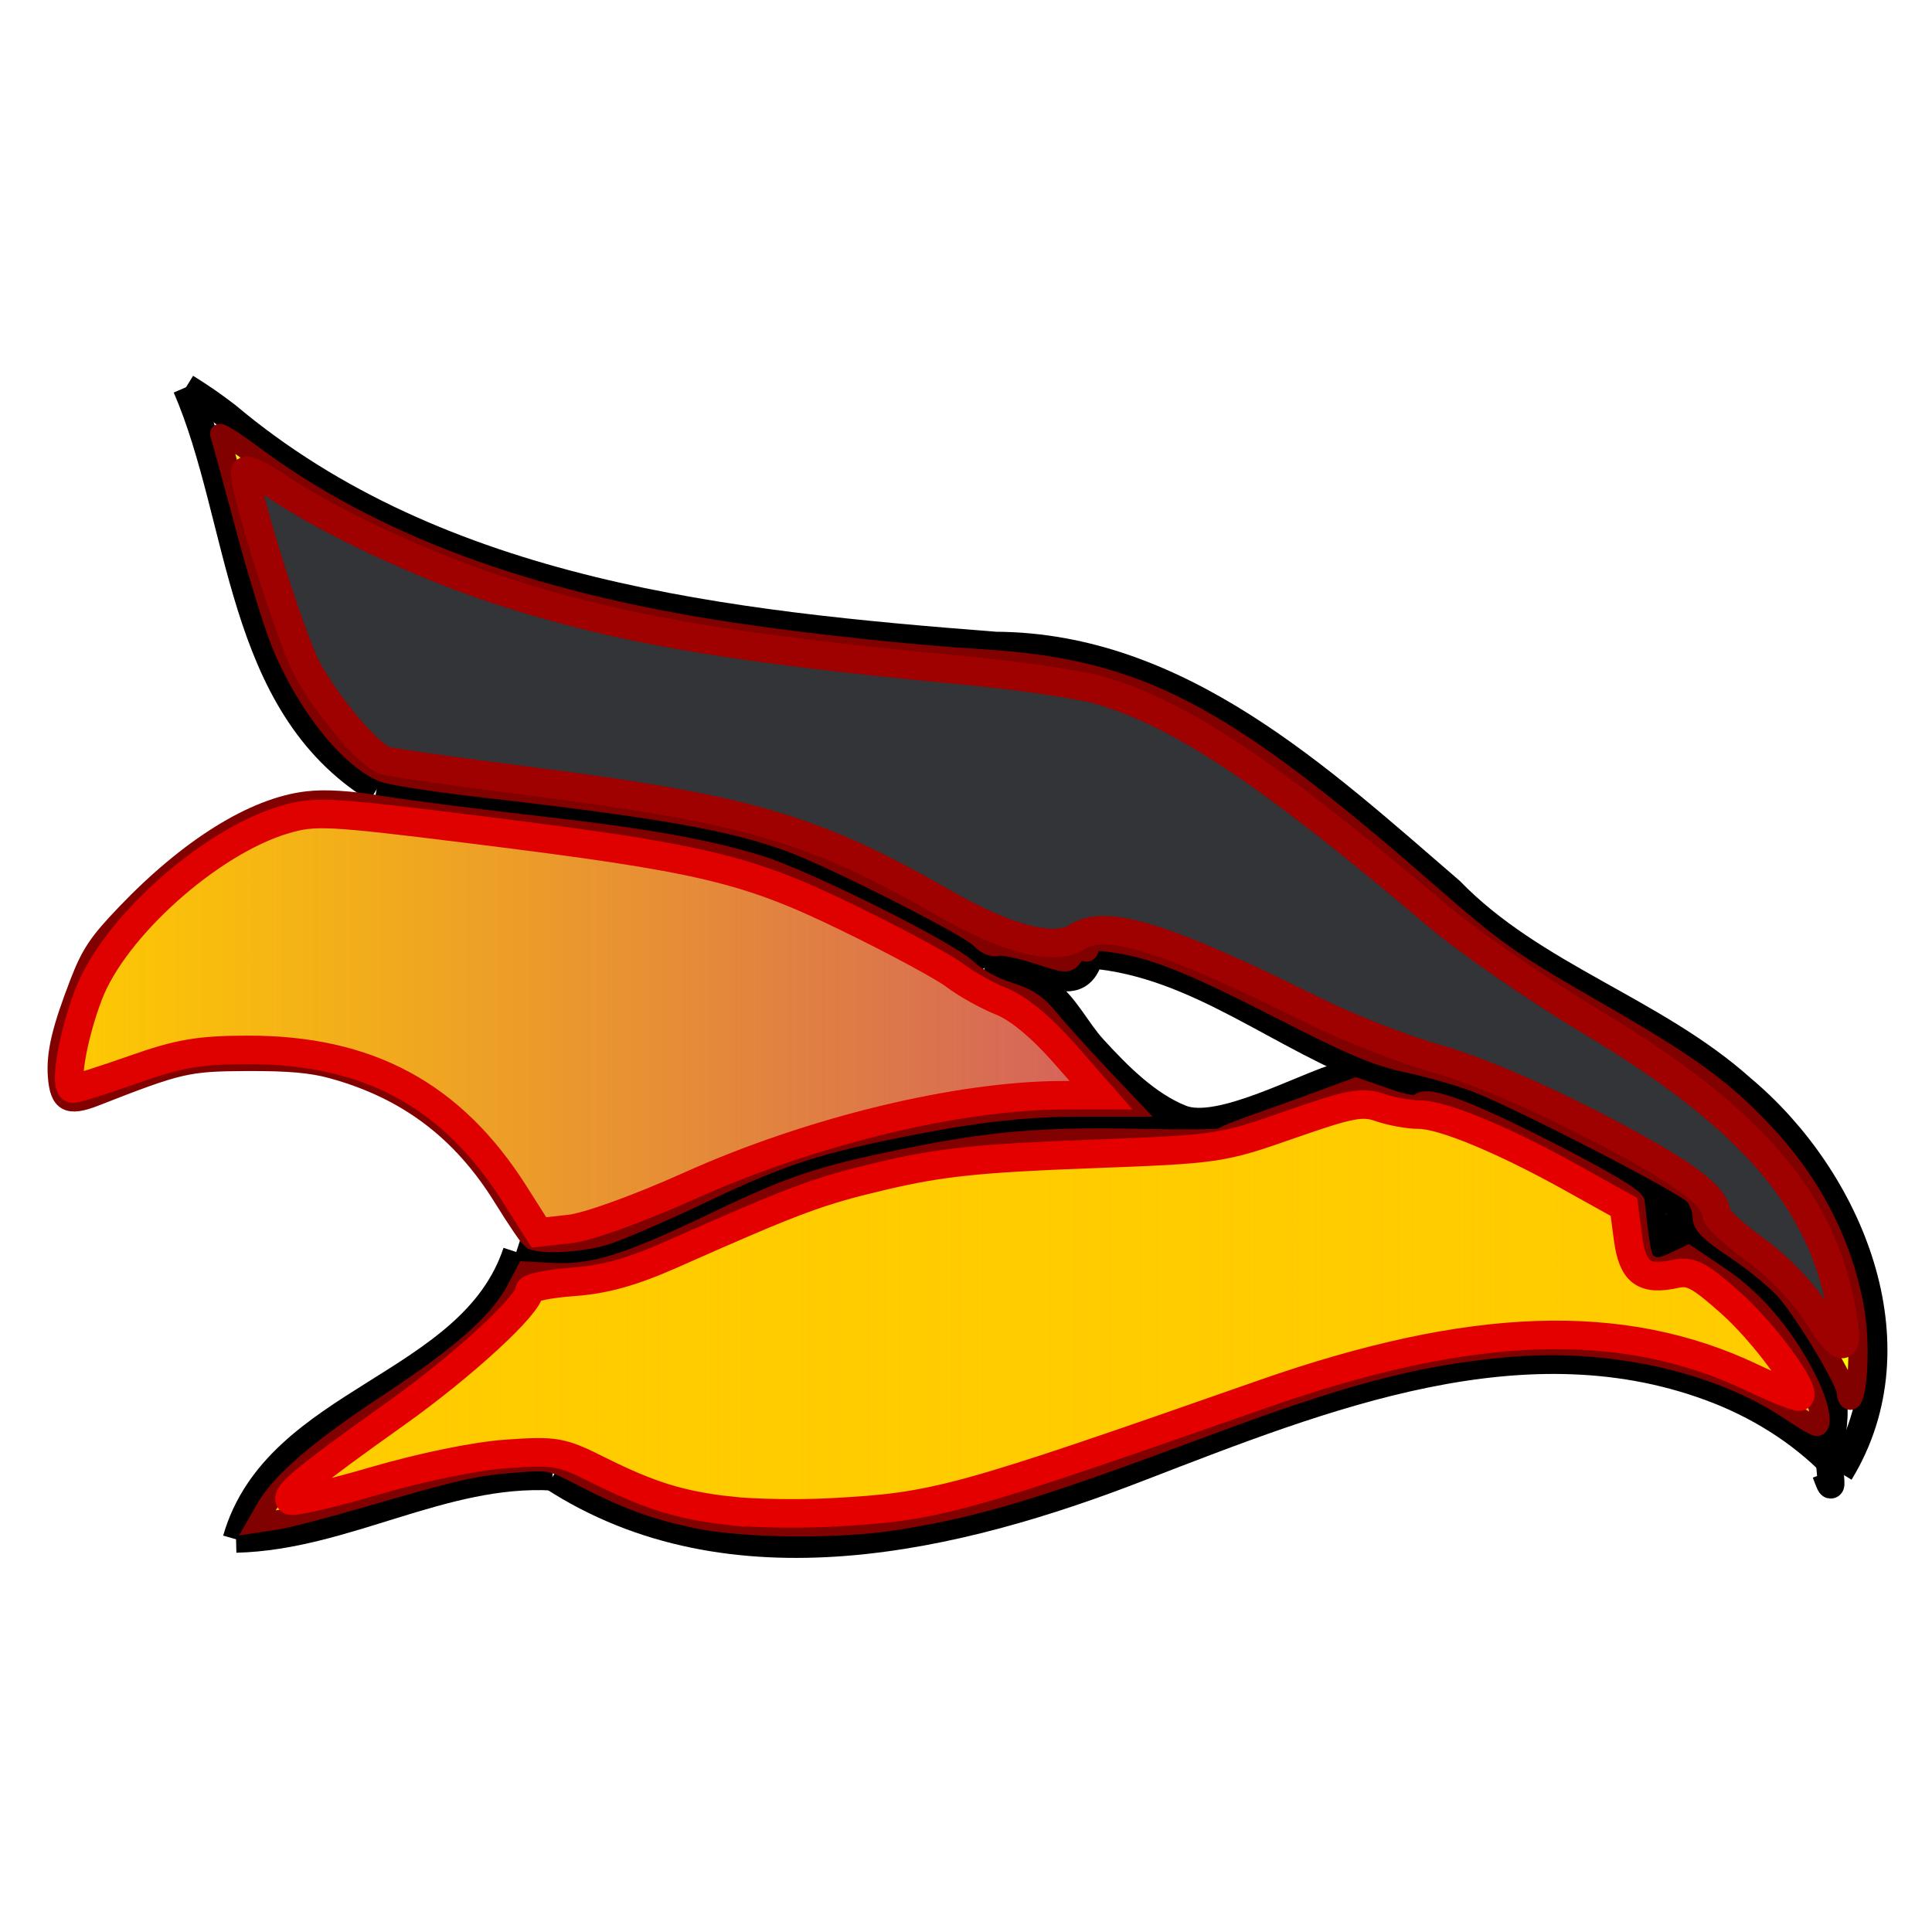 <svg viewBox="0 0 250 250" xmlns="http://www.w3.org/2000/svg" xmlns:xlink="http://www.w3.org/1999/xlink">
  <defs>
    <linearGradient id="linearGradient4728">
      <stop style="stop-color:#ffcc00;stop-opacity:1;" offset="0" id="stop4724"/>
      <stop style="stop-color:#ffcc00;stop-opacity:0;" offset="1" id="stop4726"/>
    </linearGradient>
    <linearGradient id="linearGradient7590" gradientUnits="userSpaceOnUse" gradientTransform="matrix(2.012,0,0,2.012,-263.242,-258.543)" x1="266.231" y1="206.47" x2="333.03" y2="206.47" xlink:href="#linearGradient4728"/>
    <linearGradient id="linearGradient7592" gradientUnits="userSpaceOnUse" gradientTransform="matrix(0.532,0,0,0.532,-263.242,-139.301)" x1="970.07" y1="509.543" x2="1146.838" y2="509.543" xlink:href="#linearGradient4728"/>
  </defs>
  <g id="layer1" transform="matrix(1.482, 0, 0, 1.482, -368.07, -63.08)" style="">
    <path style="fill:none;fill-rule:evenodd;stroke:#000000;stroke-width:2.344;stroke-linecap:butt;stroke-linejoin:miter;stroke-miterlimit:4;stroke-dasharray:none;stroke-opacity:1" d="m 409.026,171.154 c 6.894,-11.276 0.806,-25.711 -8.542,-33.54 -7.702,-6.905 -18.179,-9.783 -25.473,-17.286 -11.384,-9.814 -23.694,-21.35 -39.713,-21.432 -23.287,-1.811 -48.525,-4.409 -67.116,-20.048 -1.148,-0.886 -2.341,-1.714 -3.576,-2.474" id="path7552"/>
    <path style="fill:none;fill-rule:evenodd;stroke:#000000;stroke-width:2.344;stroke-linecap:butt;stroke-linejoin:miter;stroke-miterlimit:4;stroke-dasharray:none;stroke-opacity:1" d="M 281.241,111.495 C 269.038,103.995 269.638,88.017 264.606,76.373" id="path7554"/>
    <path style="fill:none;fill-rule:evenodd;stroke:#000000;stroke-width:2.344;stroke-linecap:butt;stroke-linejoin:miter;stroke-miterlimit:4;stroke-dasharray:none;stroke-opacity:1" d="m 268.972,176.968 c 3.554,-12.33 20.54,-13.232 24.466,-25.083" id="path7556"/>
    <path style="fill:none;fill-rule:evenodd;stroke:#000000;stroke-width:2.344;stroke-linecap:butt;stroke-linejoin:miter;stroke-miterlimit:4;stroke-dasharray:none;stroke-opacity:1" d="m 268.972,176.968 c 9.5,-0.232 18.032,-5.96 27.622,-5.434" id="path7558"/>
    <path style="fill:none;fill-rule:evenodd;stroke:#000000;stroke-width:2.344;stroke-linecap:butt;stroke-linejoin:miter;stroke-miterlimit:4;stroke-dasharray:none;stroke-opacity:1" d="m 296.594,171.534 c 15.579,10.118 35.303,5.412 51.393,-0.858 15.83,-6.092 33.634,-13.322 50.485,-6.66 3.975,1.583 7.656,3.975 10.555,7.138" id="path7560"/>
    <path style="fill:none;fill-rule:evenodd;stroke:#000000;stroke-width:2.344;stroke-linecap:butt;stroke-linejoin:miter;stroke-miterlimit:4;stroke-dasharray:none;stroke-opacity:1" d="m 368.899,136.388 c -8.618,-3.075 -15.939,-9.682 -25.344,-10.441" id="path7562"/>
    <path style="fill:none;fill-rule:evenodd;stroke:#000000;stroke-width:2.344;stroke-linecap:butt;stroke-linejoin:miter;stroke-miterlimit:4;stroke-dasharray:none;stroke-opacity:1" d="m 343.556,125.947 c -1.238,5.002 -6.527,-1.213 -9.207,1.115" id="path7564"/>
    <path style="fill:none;fill-rule:evenodd;stroke:#000000;stroke-width:2.344;stroke-linecap:butt;stroke-linejoin:miter;stroke-miterlimit:4;stroke-dasharray:none;stroke-opacity:1" d="m 334.348,127.062 c 1.78,0.68 3.809,0.905 5.339,2.041 1.741,1.293 2.688,3.409 4.153,5.007 2.153,2.349 4.677,4.913 7.665,6.099 3.338,1.325 10.763,-2.86 14.024,-3.749 1.789,-0.488 3.243,0.159 4.888,0.854 0.349,0.147 1.344,0.695 1.02,0.498 -0.829,-0.505 -1.693,-0.949 -2.539,-1.424" id="path7566"/>
    <path style="fill:none;fill-rule:evenodd;stroke:#000000;stroke-width:2.344;stroke-linecap:butt;stroke-linejoin:miter;stroke-miterlimit:4;stroke-dasharray:none;stroke-opacity:1" d="m 281.241,111.495 c 14.598,2.59 30.46,1.632 43.573,9.599 3.238,1.865 7.375,2.623 9.535,5.969" id="path7568"/>
    <path style="fill:none;fill-rule:evenodd;stroke:#000000;stroke-width:2.344;stroke-linecap:butt;stroke-linejoin:miter;stroke-miterlimit:4;stroke-dasharray:none;stroke-opacity:1" d="m 393.108,149.692 c -0.023,0.194 -1.002,2.752 0.57,2.088 0.366,-0.155 0.691,-0.456 0.878,-0.807 2.205,-4.125 -2.53,-4.738 -2.207,-3.204 0.812,3.855 5.02,3.87 2.729,-0.522" id="path7570"/>
    <path style="fill:none;fill-rule:evenodd;stroke:#000000;stroke-width:2.344;stroke-linecap:butt;stroke-linejoin:miter;stroke-miterlimit:4;stroke-dasharray:none;stroke-opacity:1" d="m 293.438,151.885 c 6.866,2.215 13.233,-2.381 19.187,-5.126 6.049,-3.207 12.94,-3.901 19.521,-5.361 7.527,-1.198 15.207,-1.191 22.78,-0.463" id="path7572"/>
    <path style="fill:none;fill-rule:evenodd;stroke:#000000;stroke-width:2.344;stroke-linecap:butt;stroke-linejoin:miter;stroke-miterlimit:4;stroke-dasharray:none;stroke-opacity:1" d="m 368.899,136.388 c 9.646,0.947 17.455,7.316 26.178,10.859" id="path7574"/>
    <path style="fill:none;fill-rule:evenodd;stroke:#000000;stroke-width:2.344;stroke-linecap:butt;stroke-linejoin:miter;stroke-miterlimit:4;stroke-dasharray:none;stroke-opacity:1" d="m 394.555,149.692 c 2.438,1.661 4.973,3.199 7.314,4.983 1.638,1.248 6.385,8.387 6.601,10.394 0.179,1.661 -0.255,3.118 -0.374,4.794 -0.053,0.757 0.329,2.905 0.02,2.254 -0.147,-0.311 -0.253,-0.642 -0.38,-0.963" id="path7576"/>
    <path style="fill:#ffff00;stroke:#810000;stroke-width:1.682;stroke-miterlimit:4;stroke-dasharray:none" d="m 409.573,164.119 c 0,-0.856 -3.295,-6.409 -5.136,-8.656 -0.736,-0.898 -2.712,-2.555 -4.392,-3.682 -2.512,-1.686 -3.057,-2.229 -3.067,-3.058 -0.007,-0.555 -0.314,-1.363 -0.682,-1.796 -0.779,-0.918 -15.421,-8.467 -19.146,-9.871 -1.395,-0.526 -4.041,-1.278 -5.879,-1.671 -2.722,-0.583 -4.801,-1.462 -11.186,-4.73 -7.881,-4.034 -11.152,-5.323 -14.695,-5.793 -1.642,-0.218 -1.914,-0.162 -1.914,0.391 0,0.389 -0.174,0.537 -0.44,0.373 -0.242,-0.149 -0.671,0.044 -0.953,0.43 -0.495,0.677 -0.606,0.671 -3.192,-0.176 -1.474,-0.483 -3.01,-0.792 -3.414,-0.686 -0.458,0.12 -1.049,-0.142 -1.568,-0.695 -0.93,-0.99 -12.555,-6.894 -16.413,-8.335 -5.093,-1.903 -11.354,-3.014 -27.318,-4.847 -3.993,-0.458 -7.775,-1.051 -8.405,-1.318 -3.031,-1.282 -6.71,-5.945 -8.893,-11.273 -0.646,-1.576 -2.069,-6.217 -3.161,-10.313 -1.092,-4.096 -2.072,-7.671 -2.178,-7.945 -0.105,-0.274 1.163,0.512 2.818,1.746 10.469,7.81 24.014,12.842 41.789,15.524 6.619,0.999 15.656,1.97 21.778,2.342 13.854,0.84 20.966,4.545 39.107,20.371 6.055,5.282 7.018,5.958 15.352,10.764 7.472,4.309 10.372,6.419 13.839,10.069 4.384,4.615 7.134,9.987 8.11,15.841 0.486,2.915 0.233,7.701 -0.408,7.701 -0.193,0 -0.352,-0.316 -0.352,-0.703 z" id="path7578"/>
    <path style="fill:#d35f5f;stroke:#810000;stroke-width:1.682;stroke-miterlimit:4;stroke-dasharray:none" d="m 294.753,150.776 c -0.215,-0.154 -1.333,-1.802 -2.483,-3.662 -3.603,-5.823 -8.391,-9.426 -14.903,-11.216 -1.809,-0.497 -3.803,-0.673 -7.438,-0.657 -5.214,0.024 -5.905,0.184 -13.278,3.075 -2.352,0.923 -3.105,0.512 -3.272,-1.787 -0.145,-1.987 0.342,-4.058 1.915,-8.135 0.982,-2.545 1.633,-3.519 4.032,-6.03 5.524,-5.782 11.201,-9.318 15.838,-9.865 1.615,-0.19 3.646,-0.064 6.575,0.41 2.331,0.377 8.187,1.131 13.014,1.676 9.788,1.105 15.252,2.065 19.845,3.487 4.121,1.276 16.487,7.44 18.208,9.075 0.809,0.769 2.264,1.58 3.581,1.995 1.739,0.548 2.517,1.064 3.603,2.39 0.762,0.93 2.662,3.041 4.222,4.691 l 2.836,3.001 h -4.183 c -4.764,0 -8.892,0.44 -14.67,1.564 -8.335,1.621 -11.473,2.63 -18.339,5.896 -3.677,1.749 -7.62,3.451 -8.761,3.782 -2.157,0.626 -5.66,0.797 -6.34,0.31 z" id="path7580"/>
    <path style="fill:#ffcc00;stroke:#810000;stroke-width:1.682;stroke-miterlimit:4;stroke-dasharray:none" d="m 309.09,175.154 c -3.652,-0.781 -6.108,-1.692 -10.005,-3.708 -2.613,-1.352 -2.736,-1.376 -5.789,-1.134 -3.552,0.283 -5.002,0.612 -13.244,3.007 -3.257,0.947 -6.665,1.833 -7.573,1.97 l -1.651,0.249 0.695,-1.22 c 1.352,-2.371 4.719,-5.264 10.754,-9.237 6.387,-4.205 9.654,-7.107 11.123,-9.88 l 0.874,-1.65 2.367,0.125 c 3.481,0.184 6.471,-0.746 13.975,-4.343 6.946,-3.329 9.307,-4.118 17.002,-5.678 7.26,-1.472 11.816,-1.86 19.899,-1.693 4.075,0.084 7.455,0.057 7.51,-0.059 0.055,-0.116 1.389,-0.663 2.965,-1.215 1.576,-0.552 4.193,-1.494 5.815,-2.093 l 2.95,-1.09 2.527,0.879 c 1.871,0.651 2.658,0.771 3.031,0.461 0.797,-0.662 4.542,0.783 12.053,4.65 4.279,2.203 6.725,3.677 6.769,4.078 0.506,4.632 0.61,5.067 1.294,5.433 0.524,0.28 1.076,0.216 2.025,-0.234 l 1.305,-0.619 2.89,1.95 c 3.06,2.065 5.857,5.466 7.714,9.382 0.893,1.882 1.192,3.63 0.622,3.63 -0.16,0 -1.213,-0.621 -2.339,-1.379 -6.313,-4.251 -15.84,-6.35 -24.932,-5.493 -7.839,0.739 -13.928,2.351 -26.308,6.965 -14.577,5.432 -19.53,6.933 -26.75,8.104 -5.002,0.811 -13.393,0.736 -17.57,-0.158 z" id="path7582"/>
    <path style="fill:#333437;fill-opacity:1;stroke:#9f0000;stroke-width:2.494;stroke-miterlimit:4;stroke-dasharray:none;stroke-opacity:1" d="m 407.115,157.45 c -1.326,-2.065 -3.408,-4.247 -5.505,-5.77 -1.855,-1.347 -3.38,-2.753 -3.39,-3.125 -0.039,-1.599 -3.08,-3.79 -10.776,-7.765 -5.109,-2.639 -10.244,-4.817 -13.591,-5.768 -2.959,-0.84 -7.801,-2.731 -10.76,-4.203 -12.967,-6.45 -18.194,-8.076 -20.693,-6.439 -1.93,1.265 -6.091,0.206 -11.594,-2.951 -11.408,-6.544 -17.118,-8.217 -36.519,-10.699 -6.229,-0.797 -11.763,-1.585 -12.297,-1.752 -1.371,-0.427 -5.024,-4.714 -6.79,-7.967 -1.443,-2.658 -5.736,-16.348 -5.42,-17.284 0.086,-0.254 1.302,0.315 2.704,1.265 4.558,3.087 12.577,6.854 19.272,9.052 10.36,3.402 20.193,5.107 40.473,7.019 4.983,0.47 10.463,1.267 12.176,1.772 7.086,2.088 14.821,7.246 29.281,19.526 2.771,2.353 8.847,6.558 13.503,9.344 13.571,8.121 19.879,15.19 21.797,24.429 0.957,4.611 0.466,4.956 -1.871,1.314 z" id="path7584"/>
    <path style="fill:url(#linearGradient7592);fill-opacity:1;stroke:#df0000;stroke-width:2.494;stroke-miterlimit:4;stroke-dasharray:none;stroke-opacity:1" d="m 293.264,146.775 c -5.478,-8.625 -12.791,-12.562 -23.291,-12.539 -4.232,0.009 -5.978,0.308 -9.922,1.699 -2.633,0.928 -5.023,1.688 -5.312,1.688 -0.814,0 -0.085,-4.446 1.347,-8.209 2.237,-5.88 10.592,-13.348 17.094,-15.279 2.659,-0.79 3.758,-0.733 16.507,0.851 19.988,2.483 23.841,3.394 32.786,7.748 4.119,2.005 8.287,4.254 9.263,4.998 0.976,0.744 2.813,1.768 4.082,2.276 1.467,0.587 3.47,2.247 5.495,4.553 l 3.186,3.629 -3.304,0.005 c -9.123,0.009 -21.978,3.12 -32.58,7.884 -4.485,2.015 -8.904,3.613 -10.477,3.788 l -2.721,0.303 z" id="path7586"/>
    <path style="mix-blend-mode:normal;fill:url(#linearGradient7590);fill-opacity:1;stroke:#e50000;stroke-width:2.494;stroke-miterlimit:4;stroke-dasharray:none;stroke-opacity:1" d="m 312.125,174.483 c -4.385,-0.497 -7.053,-1.325 -11.594,-3.598 -3.154,-1.579 -3.69,-1.672 -7.928,-1.378 -2.703,0.188 -7.384,1.147 -11.548,2.366 -3.852,1.128 -7.164,1.887 -7.362,1.688 -0.46,-0.464 1.544,-2.108 9.297,-7.625 5.797,-4.125 11.581,-9.448 11.581,-10.658 0,-0.283 1.72,-0.638 3.823,-0.788 2.767,-0.198 5.151,-0.863 8.636,-2.408 10.894,-4.83 12.802,-5.538 18.588,-6.895 4.845,-1.136 8.354,-1.504 17.656,-1.851 11.458,-0.428 11.689,-0.461 17.697,-2.563 5.274,-1.845 6.326,-2.046 7.871,-1.508 0.981,0.342 2.518,0.622 3.415,0.622 2.059,0 7.34,2.184 13.284,5.493 l 4.608,2.565 0.362,2.733 c 0.399,3.006 1.367,3.726 4.178,3.109 1.304,-0.286 2.08,0.127 4.806,2.556 2.884,2.571 6.57,7.585 5.996,8.159 -0.117,0.117 -1.996,-0.634 -4.175,-1.67 -11.3,-5.373 -24.484,-4.928 -42.664,1.44 -26.755,9.372 -28.534,9.86 -37.748,10.353 -2.803,0.15 -6.753,0.085 -8.778,-0.144 z" id="path7588"/>
    <path style="fill:#ffffff;fill-opacity:1;stroke:#9f0000;stroke-width:4.684;stroke-miterlimit:4;stroke-dasharray:none;stroke-opacity:1" d="" id="path12748" transform="scale(0.265)"/>
  </g>
</svg>